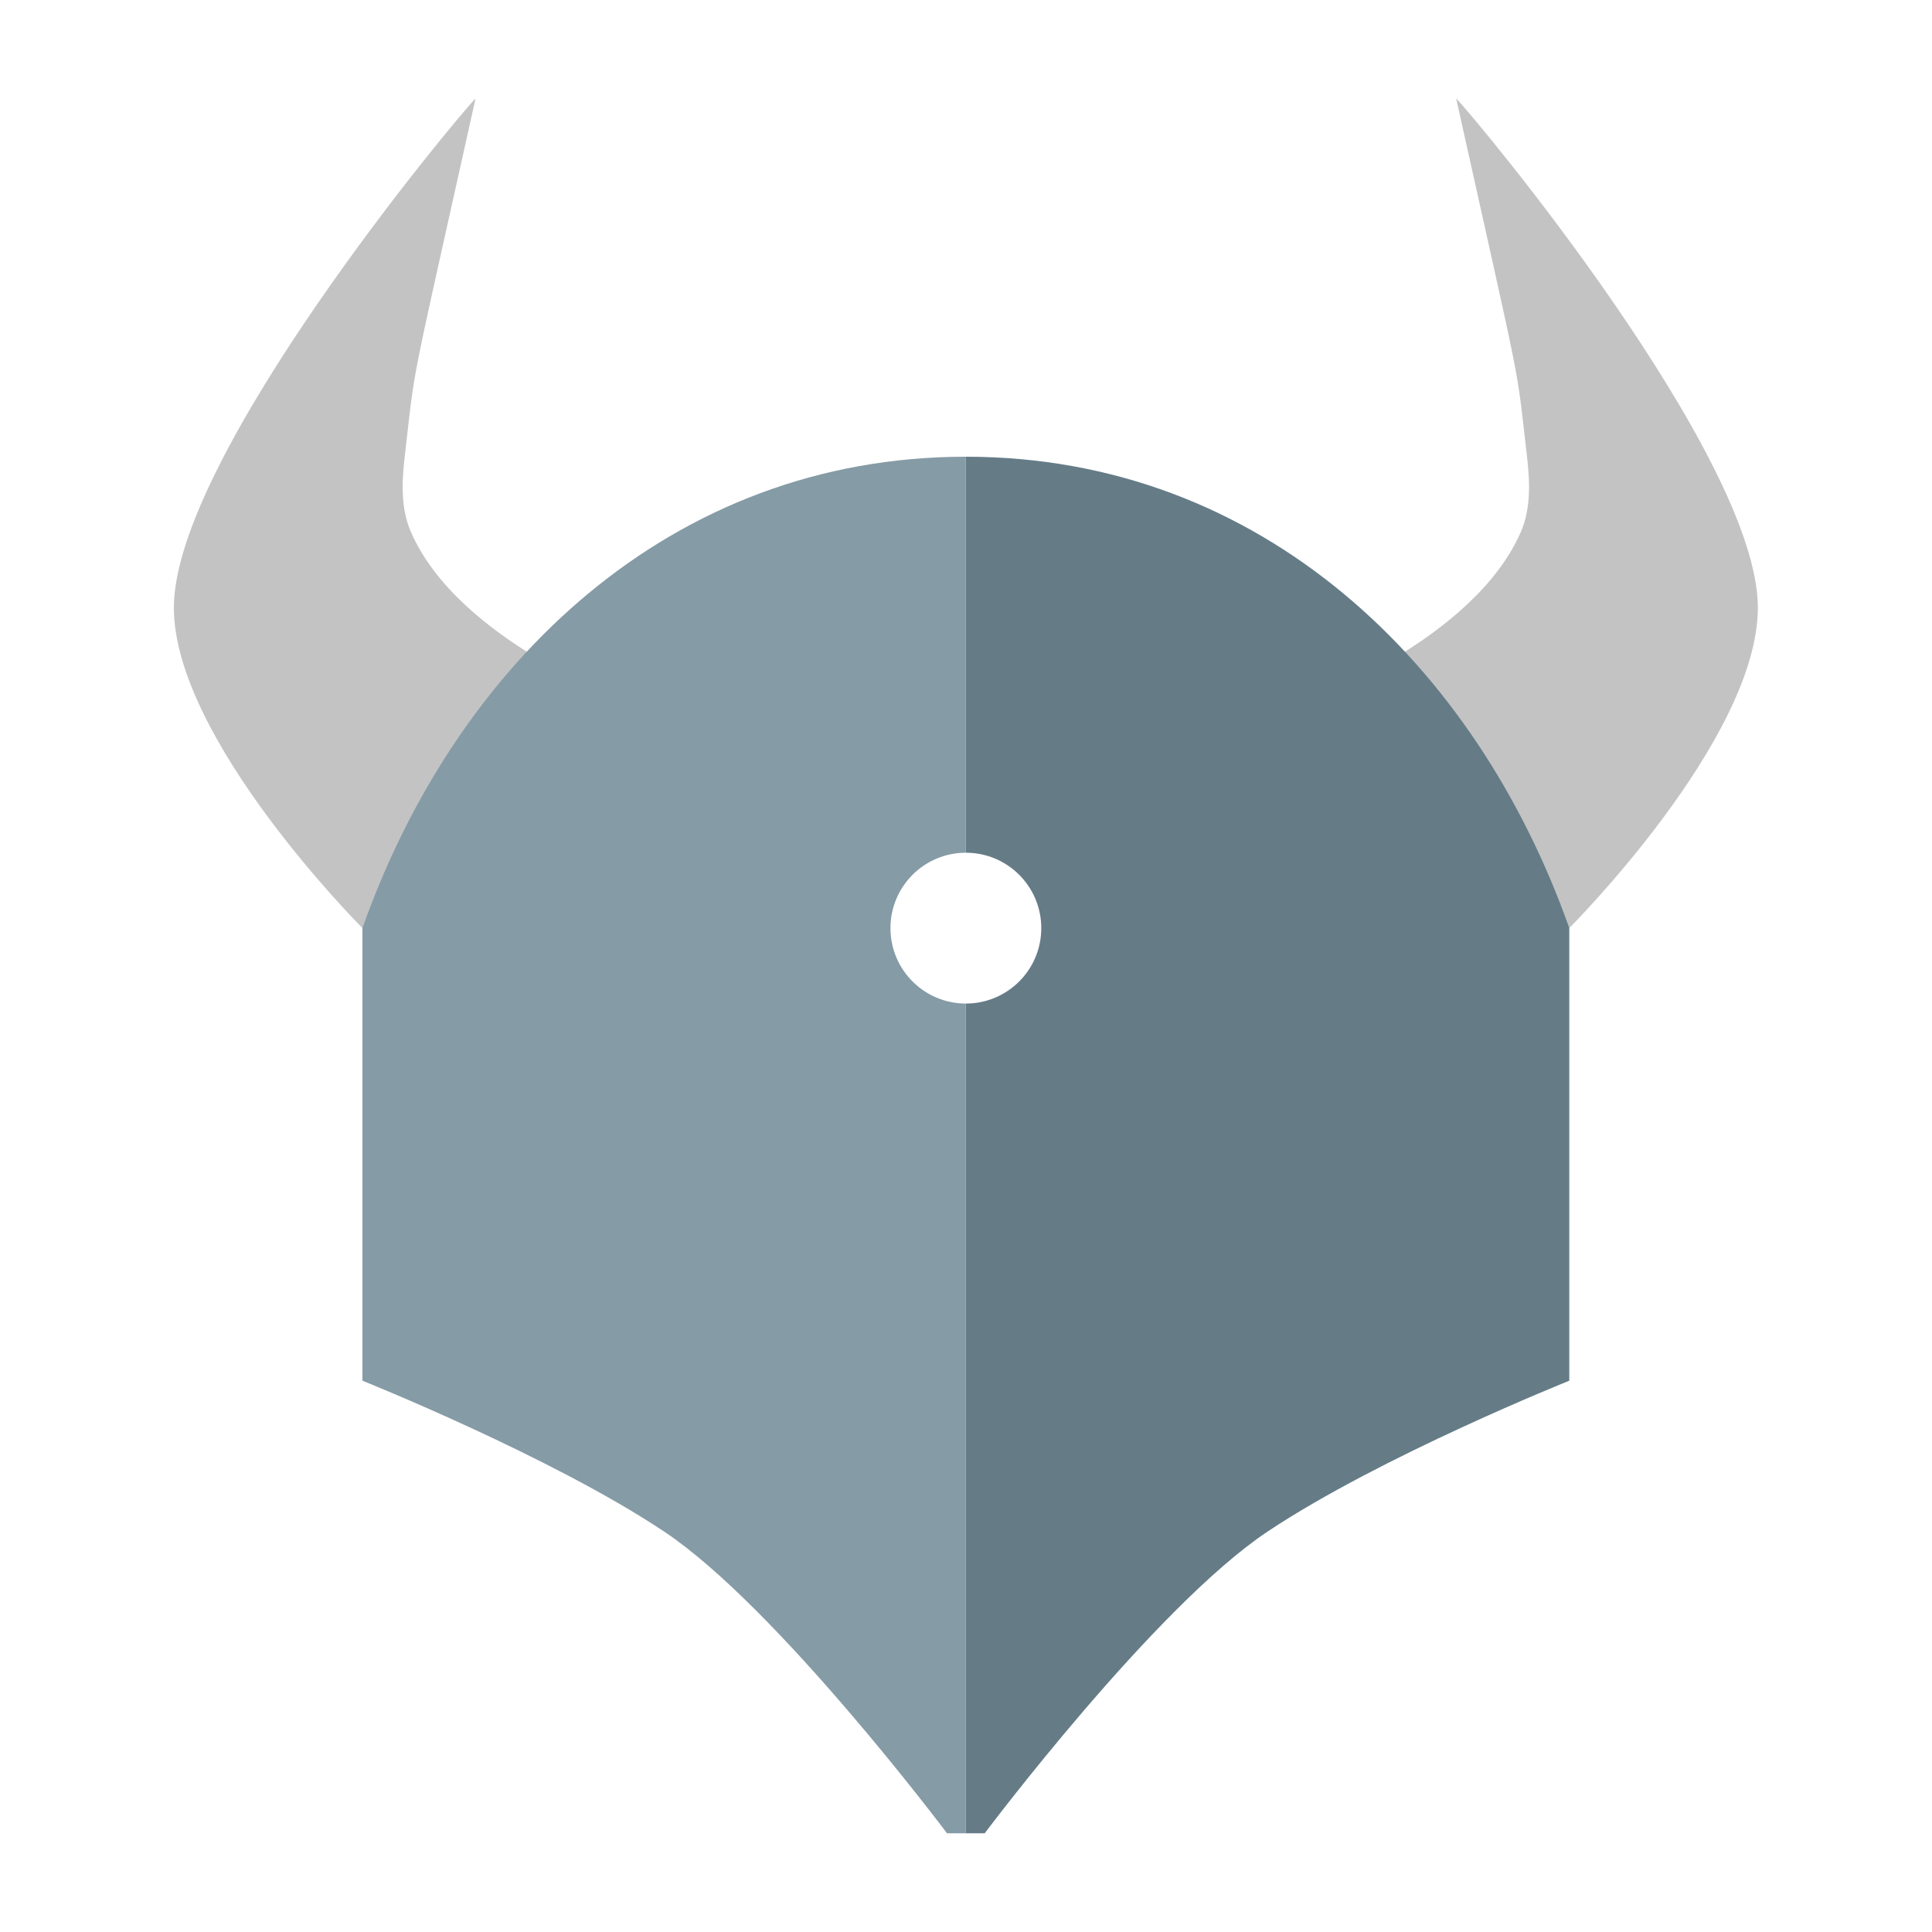 <svg filter="url(#saturation)" opacity="0.9" fill="none" viewBox="0 0 56 56" xmlns="http://www.w3.org/2000/svg"><g transform="translate(1.76 1.76) scale(.937)"><path d="M52.5 16.917c0-4.667-8.75-15.167-9.333-15.75 2.098 9.444 1.837 8.034 2.188 11.05.093.795.132 1.62-.186 2.355-1.457 3.365-6.67 5.26-6.67 5.26l8.166 7S52.5 21 52.5 16.918zm-49 0c0-4.667 8.75-15.167 9.333-15.75-2.098 9.444-1.838 8.034-2.188 11.05-.093.795-.132 1.62.186 2.355 1.457 3.365 6.67 5.26 6.67 5.26l-8.166 7S3.5 21 3.5 16.918z" fill="#BFBFBF" style="fill:#bdbdbd"/><path d="M28 12.25c9.144 0 15.784 6.427 18.667 14.583v14s-5.834 2.334-9.334 4.667-8.75 9.333-8.75 9.333H28z" fill="#566366" style="fill:#546e7a"/><path d="M28 12.25c-9.144 0-15.784 6.427-18.667 14.583v14s5.834 2.334 9.334 4.667 8.75 9.333 8.75 9.333H28z" fill="#7D9199" style="fill:#78909c"/><circle cx="28" cy="26.833" r="2.333" fill="#fff"/></g><filter id="saturation"><feColorMatrix type="saturate" values="0.8"/></filter></svg>